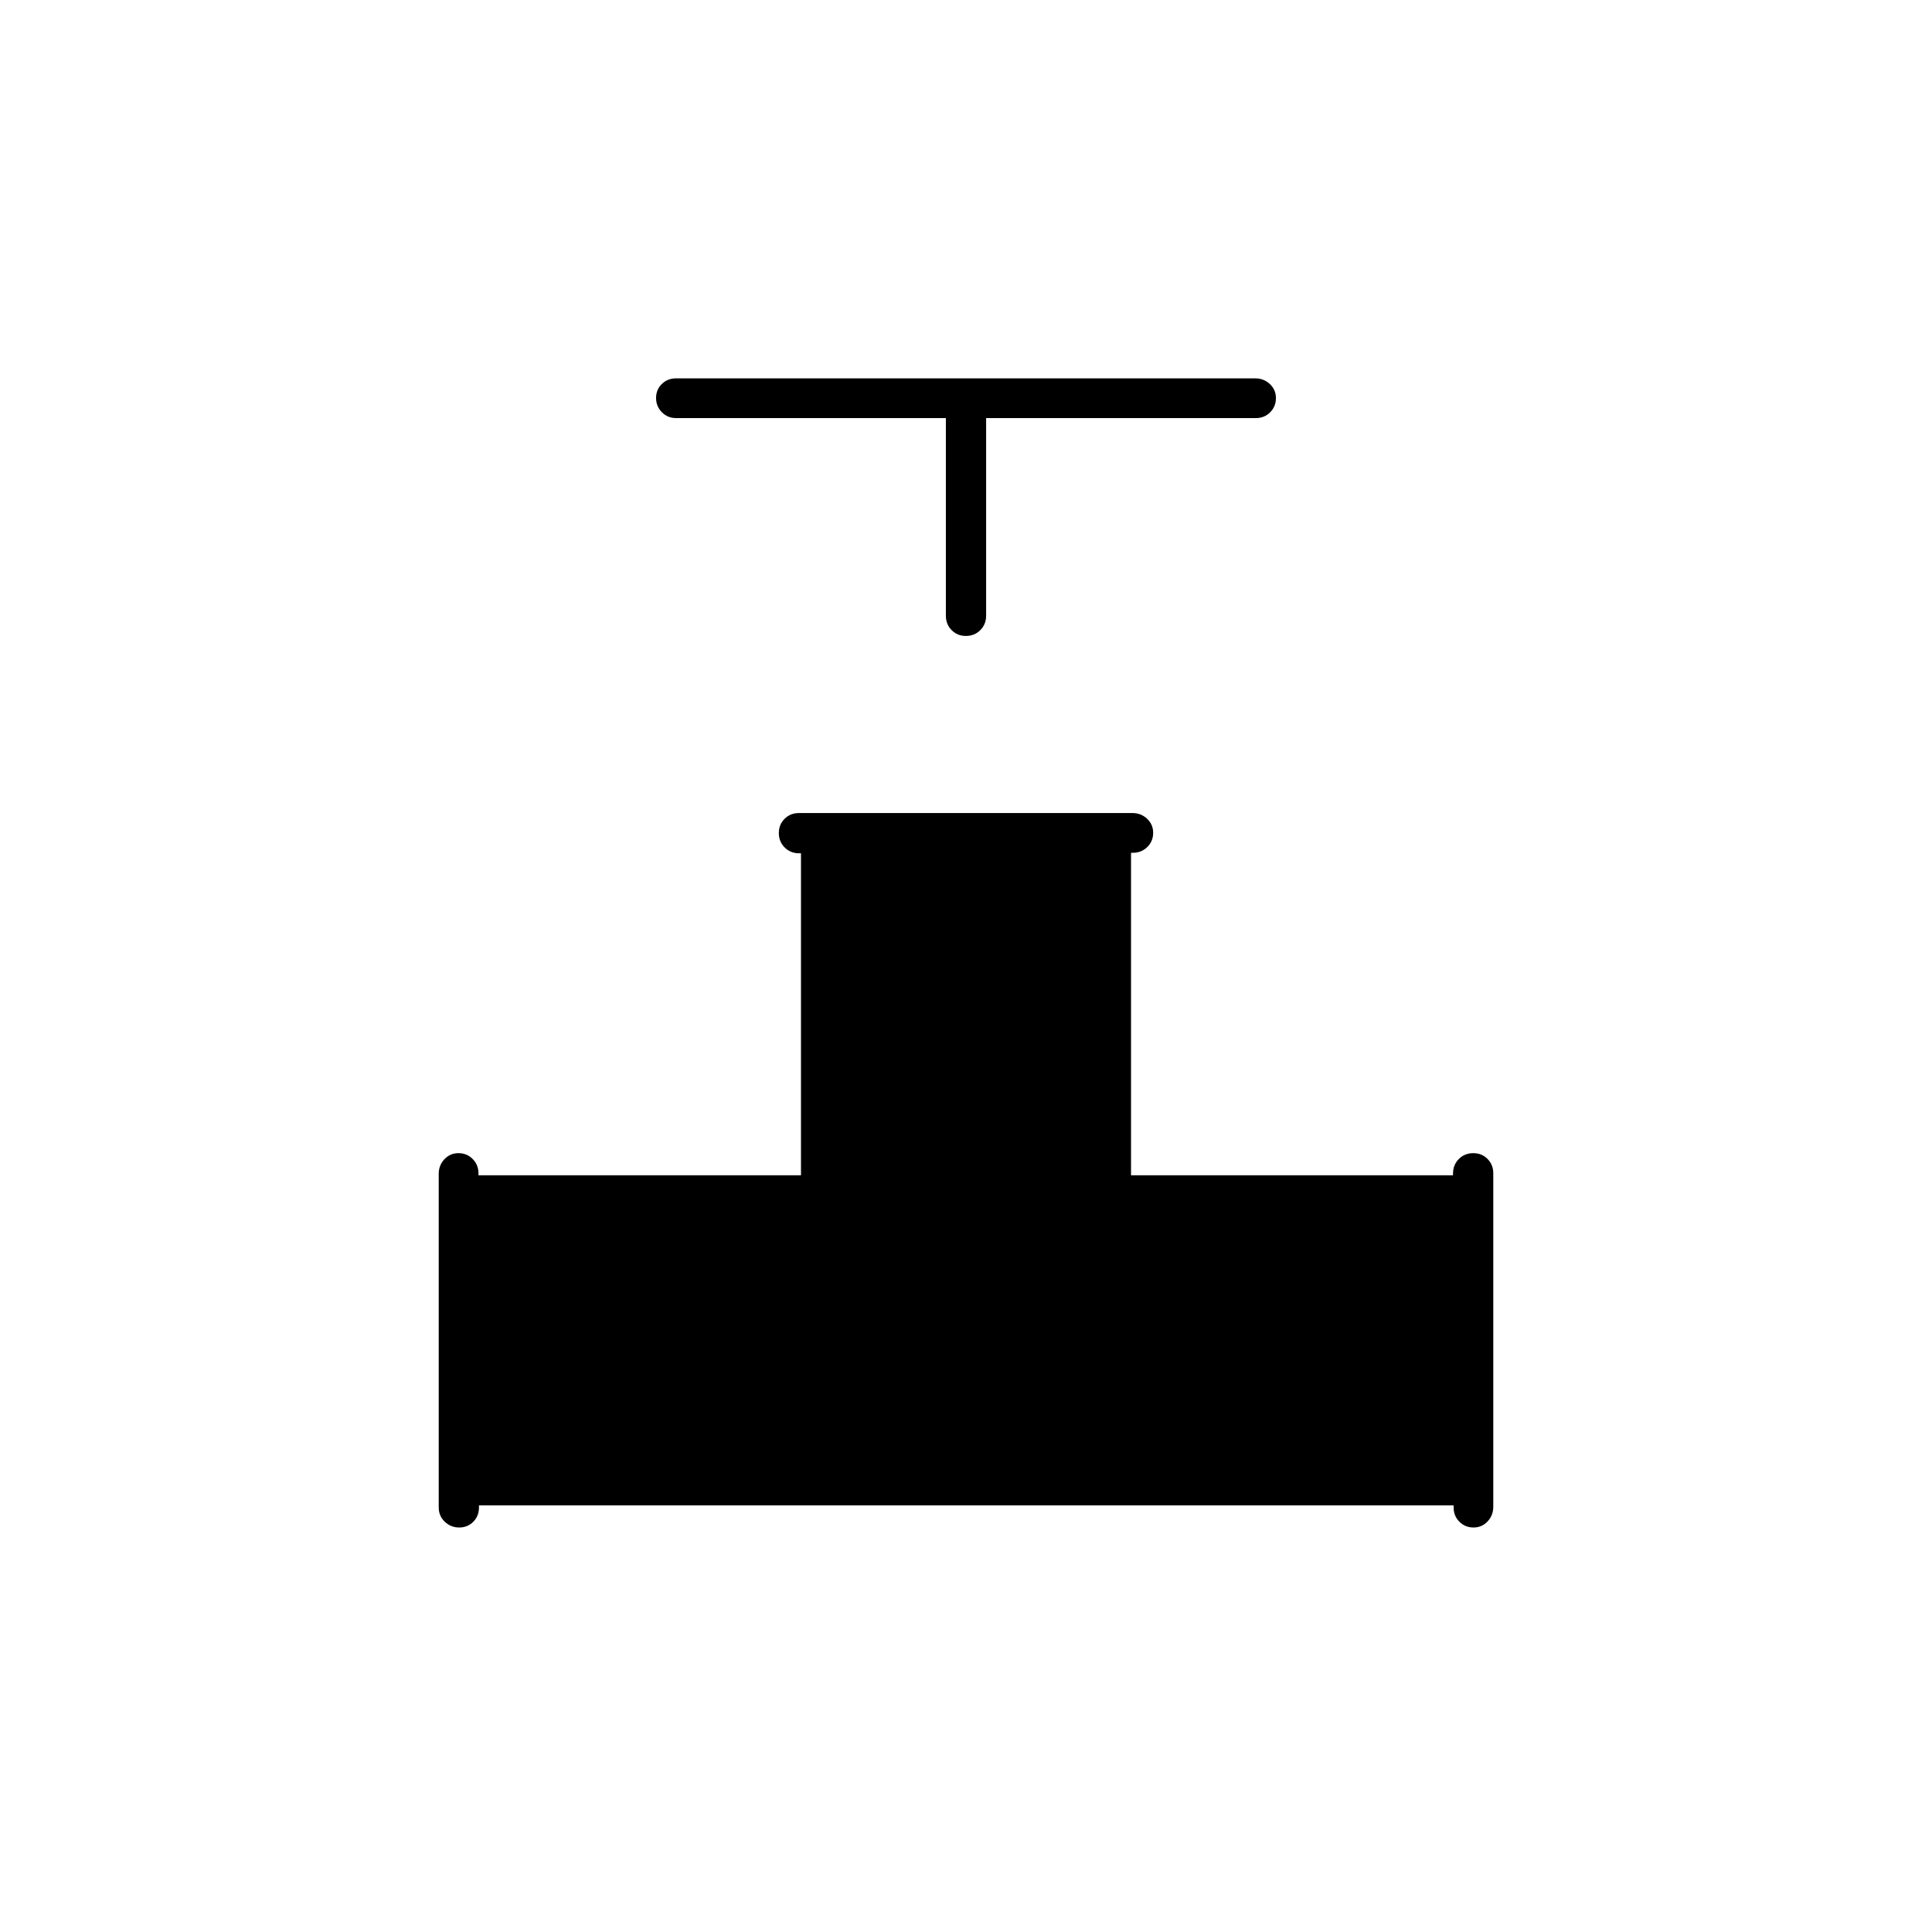 <svg xmlns="http://www.w3.org/2000/svg" height="20" viewBox="0 -960 960 960" width="20"><path d="M470-752.25H336q-4.25 0-7.12-2.91-2.88-2.91-2.88-7.09 0-4.17 2.87-6.96 2.86-2.79 7.1-2.79h287.74q4.24 0 7.26 2.82 3.03 2.83 3.03 7 0 4.18-2.87 7.05-2.88 2.88-7.13 2.88H490v98.17q0 4.28-2.89 7.18-2.88 2.9-7.15 2.9-4.26 0-7.11-2.9-2.85-2.9-2.85-7.18v-98.17ZM218-210.99v-165.72q0-4.24 2.82-7.27 2.83-3.02 7-3.02 4.18 0 7.05 2.9 2.88 2.91 2.88 7.2v.9H398v-160h-.9q-4.29 0-7.2-2.89-2.9-2.88-2.9-7.15 0-4.26 2.87-7.11 2.87-2.85 7.12-2.85h165.72q4.24 0 7.26 2.82 3.03 2.83 3.03 7 0 4.18-2.9 7.05-2.91 2.88-7.2 2.88h-.9V-376h160v-.9q0-4.29 2.89-7.2 2.88-2.9 7.15-2.9 4.26 0 7.11 2.87 2.85 2.87 2.85 7.12v165.72q0 4.24-2.82 7.27-2.83 3.02-7 3.02-4.18 0-7.04-2.88-2.85-2.87-2.85-7.12v-1H238v1q0 4.3-2.82 7.15-2.83 2.85-7 2.85-4.18 0-7.18-2.87t-3-7.12Z"/></svg>